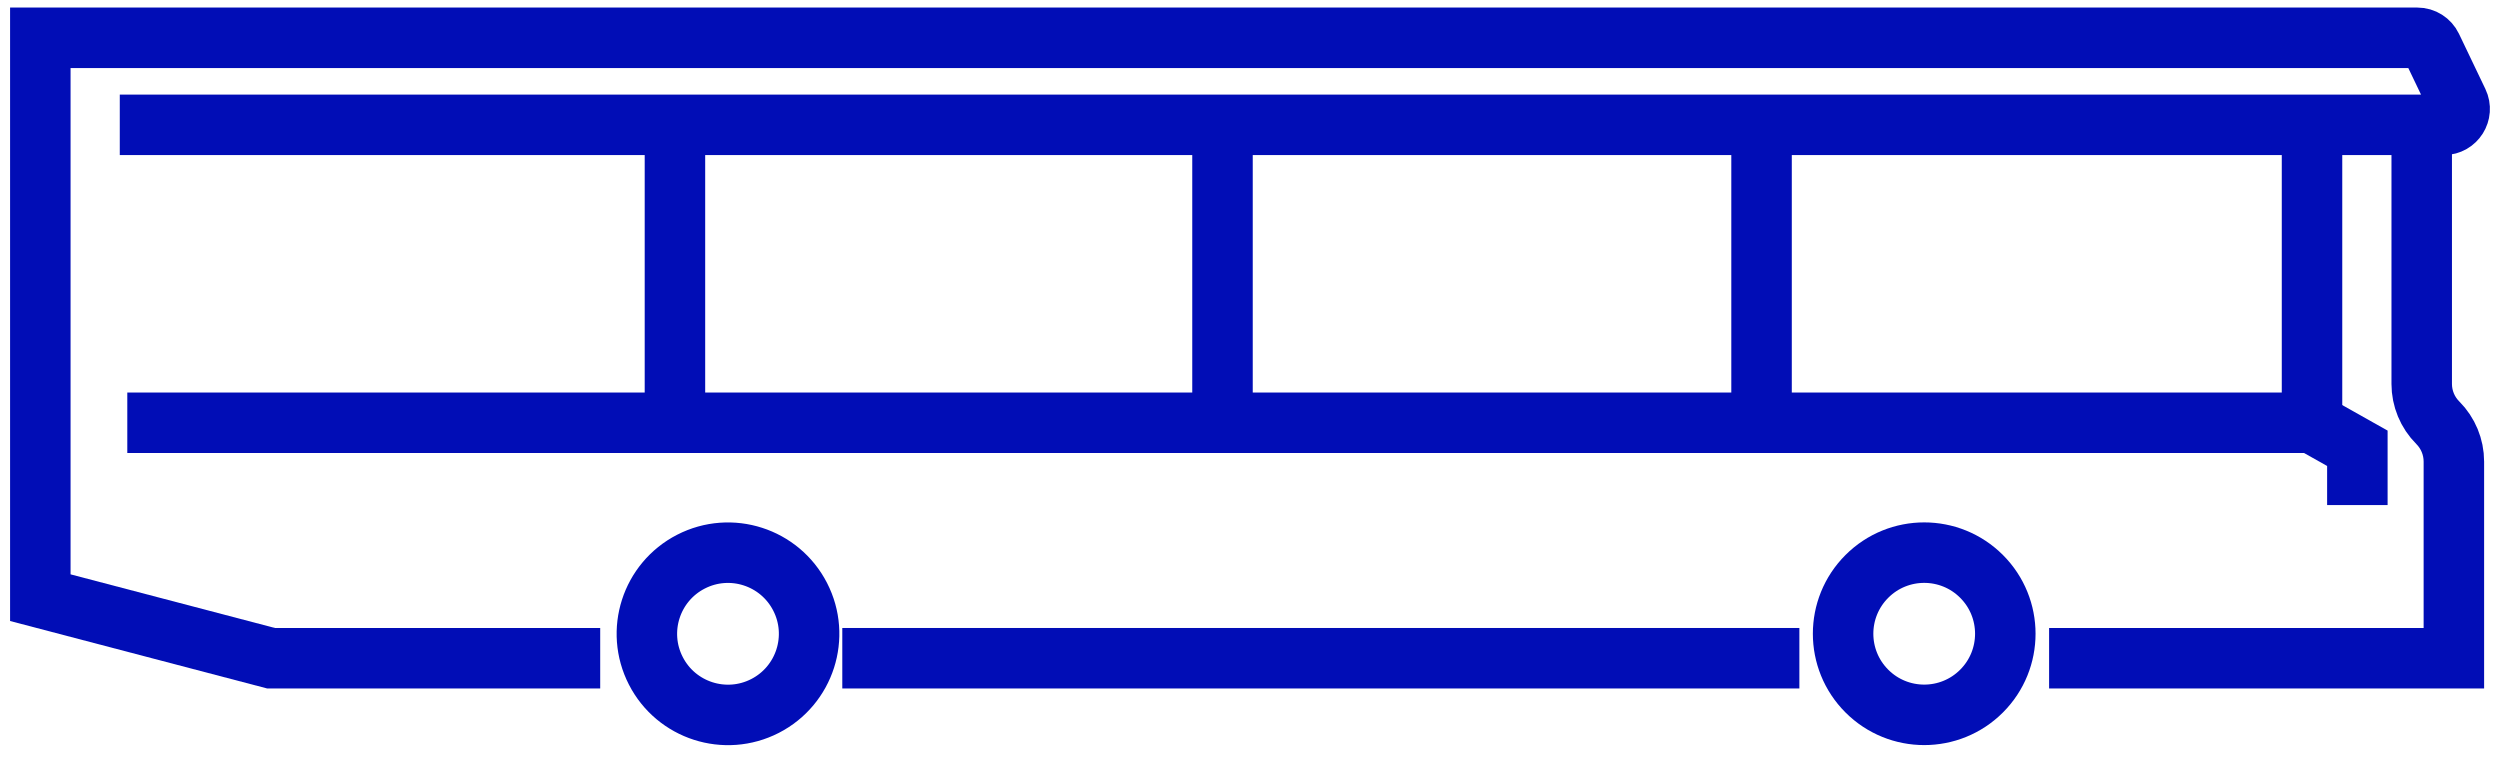 <svg width="124" height="38" viewBox="0 0 124 38" fill="none" xmlns="http://www.w3.org/2000/svg">
<path d="M5.941 6.191H121.211C121.79 6.191 122.172 5.585 121.922 5.062L120.612 2.324C120.481 2.051 120.204 1.875 119.9 1.875H2V29.645L13.445 32.648H29.77" stroke="#010DB6" stroke-width="3" stroke-miterlimit="10"/>
<path d="M89.249 32.648H41.778" stroke="#010DB6" stroke-width="3" stroke-miterlimit="10"/>
<path d="M101.635 32.648H121.712V22.894C121.712 22.172 121.425 21.479 120.915 20.968C120.404 20.457 120.117 19.764 120.117 19.042V6.191" stroke="#010DB6" stroke-width="3" stroke-miterlimit="10"/>
<path d="M37.946 35.016C39.922 34.001 40.702 31.576 39.687 29.6C38.672 27.623 36.248 26.843 34.271 27.858C32.295 28.873 31.515 31.297 32.53 33.274C33.544 35.25 35.969 36.03 37.946 35.016Z" stroke="#010DB6" stroke-width="3" stroke-miterlimit="10"/>
<path d="M98.285 34.278C99.856 32.707 99.856 30.16 98.285 28.589C96.715 27.018 94.168 27.018 92.597 28.589C91.025 30.16 91.025 32.707 92.597 34.278C94.168 35.849 96.715 35.849 98.285 34.278Z" stroke="#010DB6" stroke-width="3" stroke-miterlimit="10"/>
<path d="M6.314 20.969H114.674L116.925 22.235V25.05" stroke="#010DB6" stroke-width="3" stroke-miterlimit="10"/>
<path d="M114.676 20.968V6.191" stroke="#010DB6" stroke-width="3" stroke-miterlimit="10"/>
<path d="M87.373 6.191V20.968" stroke="#010DB6" stroke-width="3" stroke-miterlimit="10"/>
<path d="M60.636 6.191V20.968" stroke="#010DB6" stroke-width="3" stroke-miterlimit="10"/>
<path d="M33.477 6.191V20.968" stroke="#010DB6" stroke-width="3" stroke-miterlimit="10"/>
</svg>
